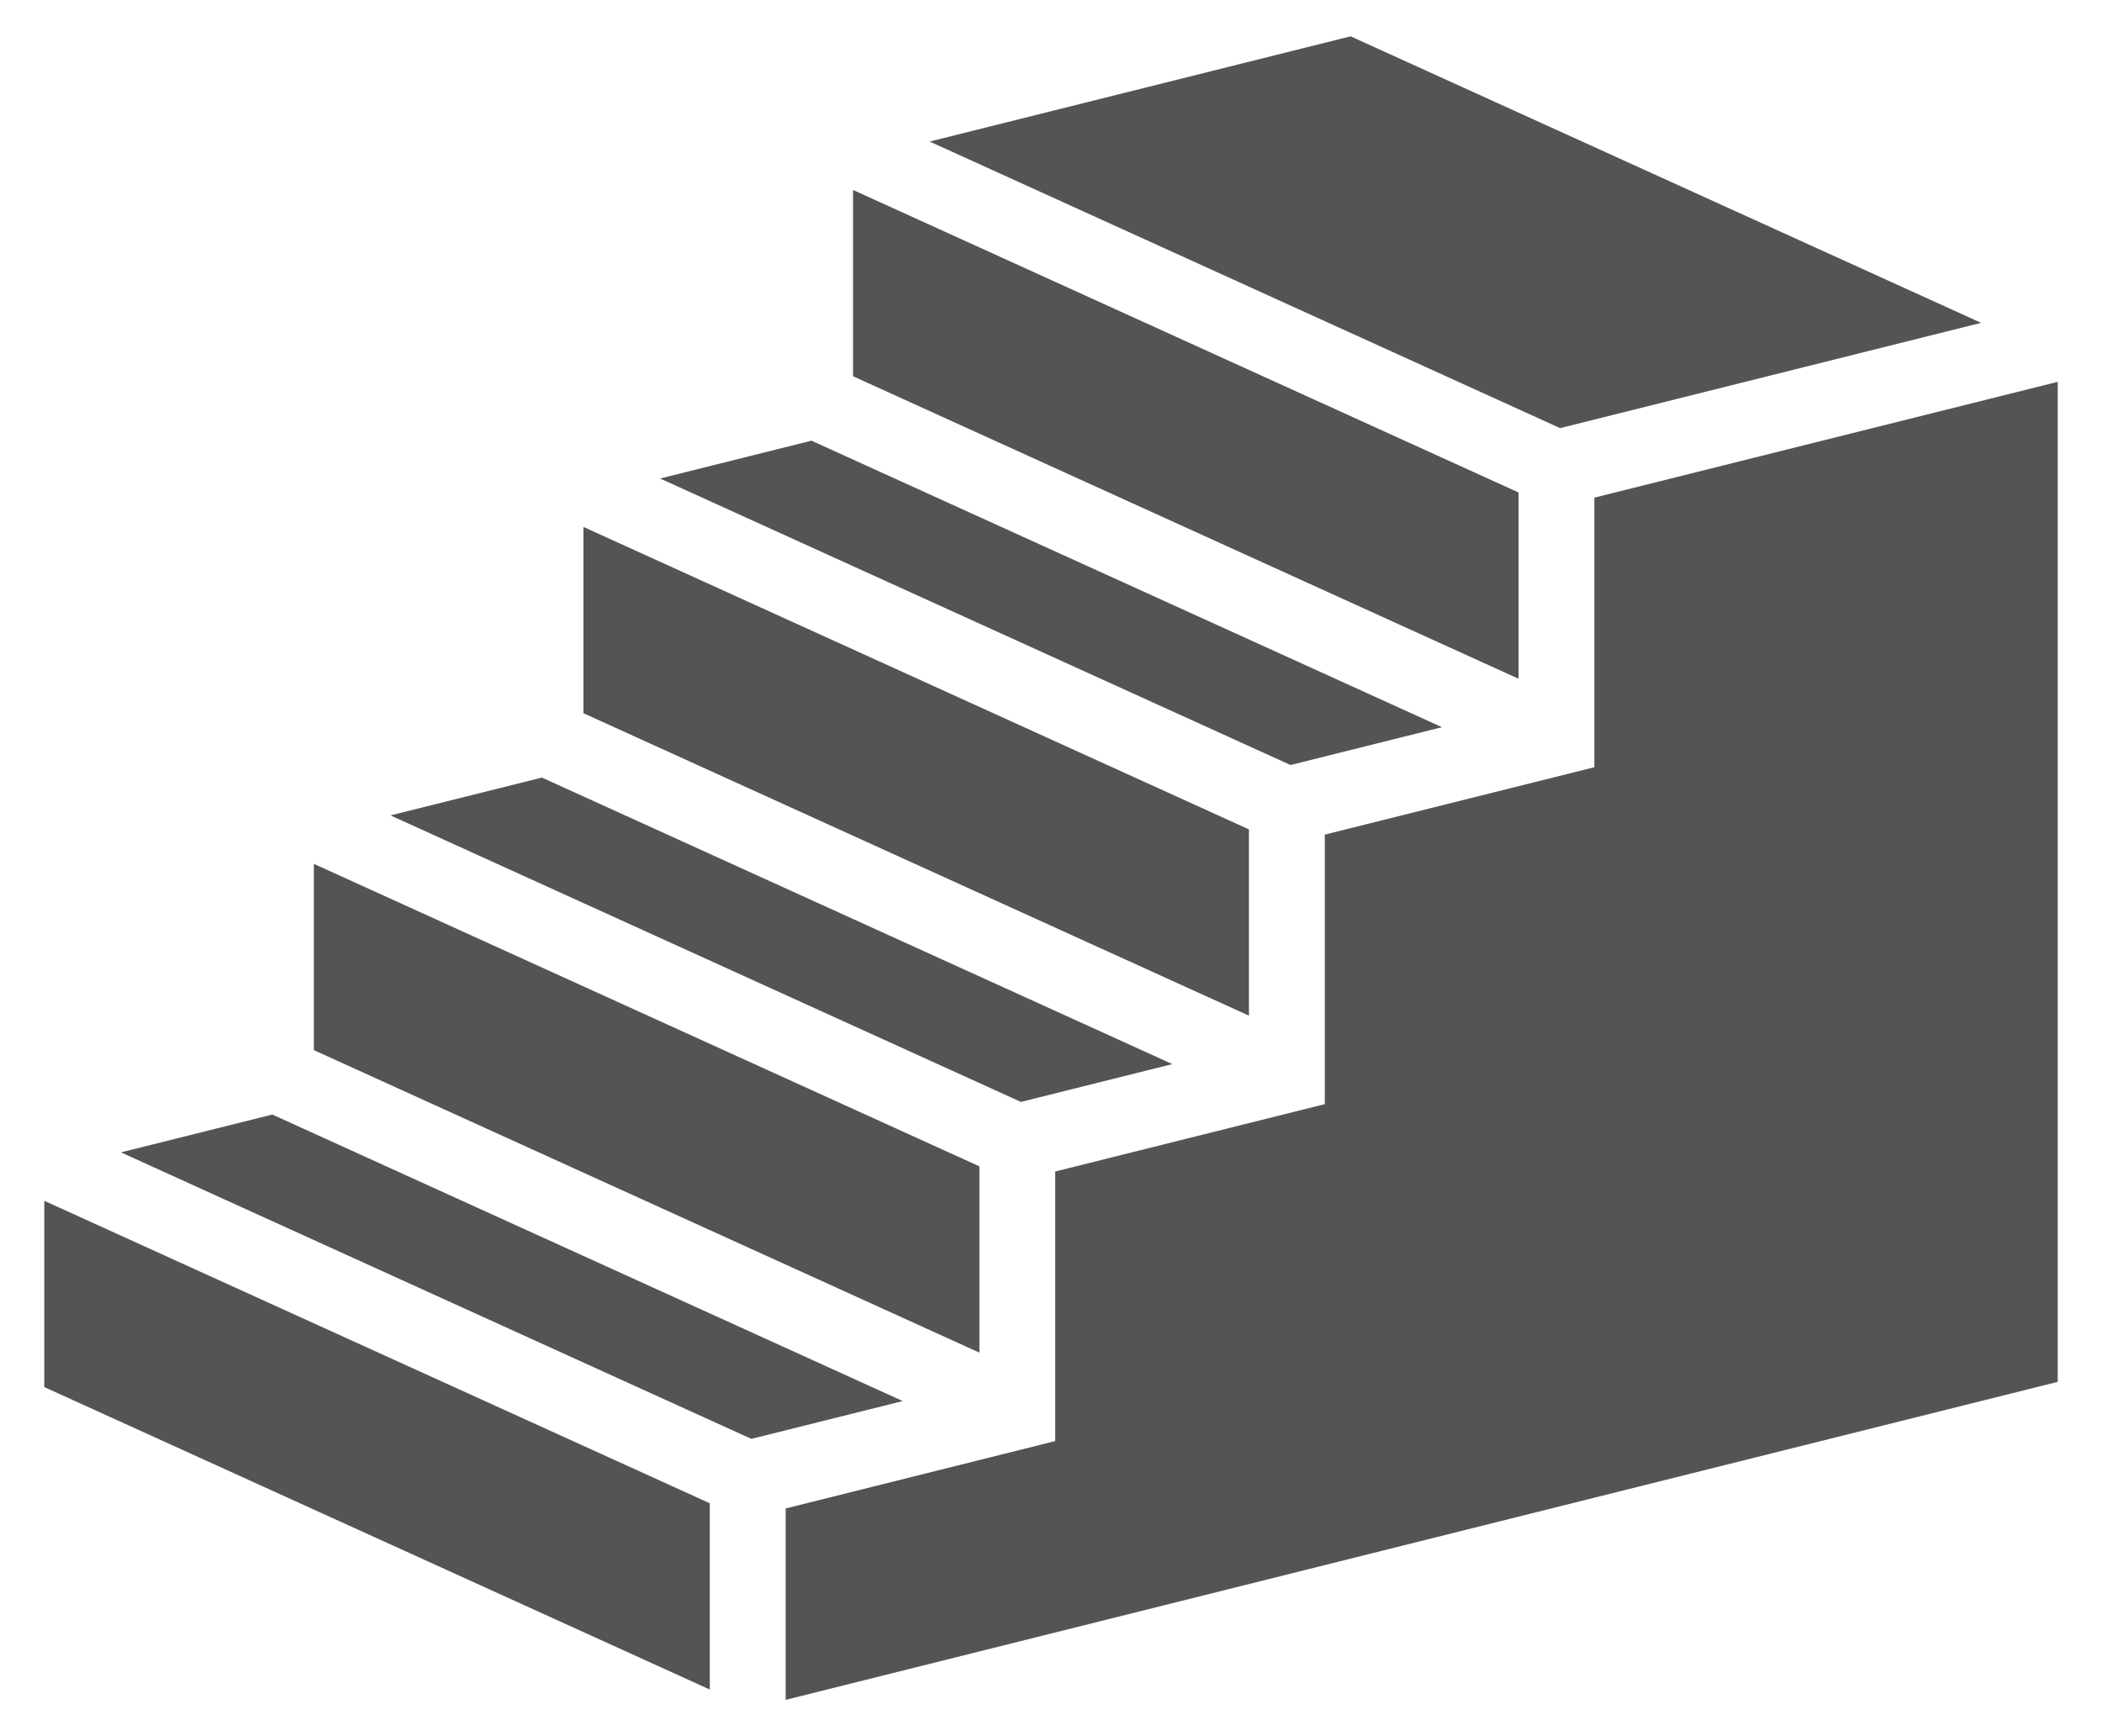 <svg width="46" height="38" viewBox="0 0 46 38" fill="none" xmlns="http://www.w3.org/2000/svg">
<path d="M29.557 0.795L20.345 3.098L34.141 9.37L43.354 7.066L29.557 0.795ZM18.668 4.158V8.235L33.232 14.856V10.779L18.668 4.158ZM45.031 8.357L34.891 10.892V16.792C32.925 17.283 30.958 17.775 28.992 18.267V24.166C27.025 24.658 25.059 25.15 23.092 25.641V31.541C21.126 32.032 19.159 32.524 17.193 33.016V37.205L45.031 30.245V8.357ZM17.758 9.645L14.446 10.473L28.242 16.744L31.555 15.916L17.758 9.645ZM12.768 11.533V15.61L27.332 22.23V18.153L12.768 11.533ZM11.859 17.019L8.546 17.847L22.342 24.118L25.655 23.29L11.859 17.019ZM6.868 18.907V22.984L21.433 29.605V25.528L6.868 18.907ZM5.959 24.394L2.647 25.222L16.443 31.493L19.755 30.665L5.959 24.394ZM0.969 26.282V30.359L15.533 36.979V32.902L0.969 26.282Z" fill="#545454"/>
</svg>
